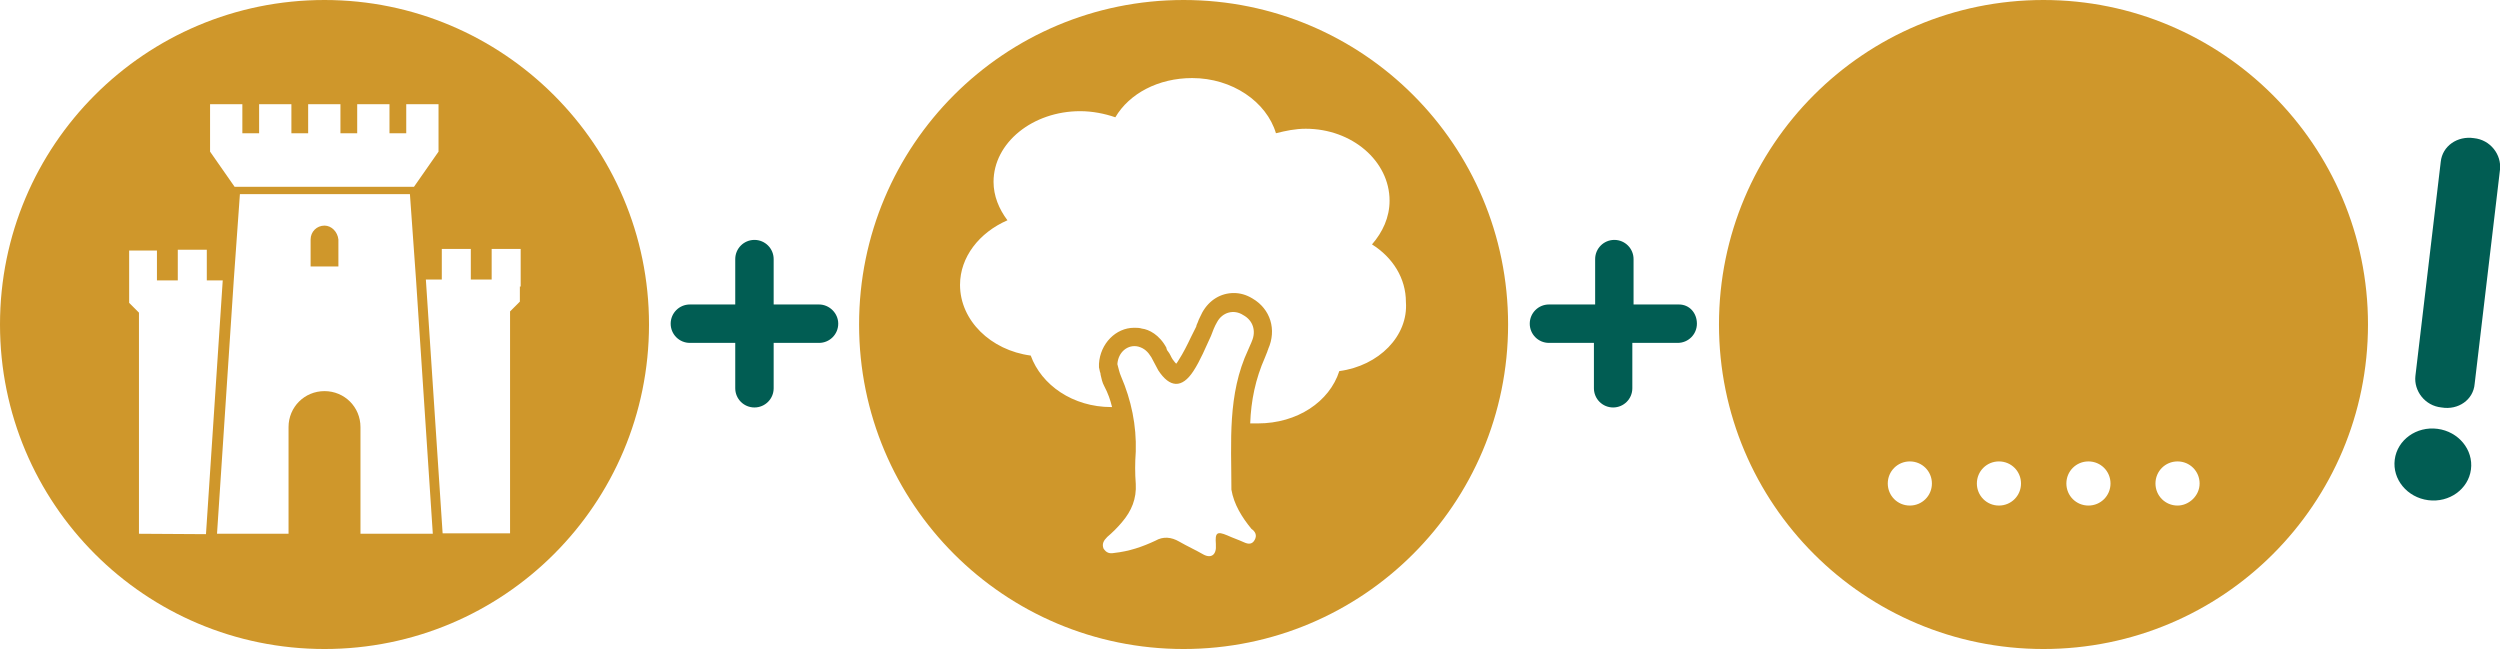 <?xml version="1.0" encoding="utf-8"?>
<!-- Generator: Adobe Illustrator 18.1.1, SVG Export Plug-In . SVG Version: 6.00 Build 0)  -->
<svg version="1.1" id="Layer_1" xmlns="http://www.w3.org/2000/svg" xmlns:xlink="http://www.w3.org/1999/xlink" x="0px" y="0px"
	 viewBox="0 316.7 611.7 158.8" enable-background="new 0 316.7 611.7 158.8" xml:space="preserve">
<g>
	<path fill="#015D53" d="M200.4,391.2h-11.1v-11.1c0-2.6-2.1-4.7-4.7-4.7s-4.7,2.1-4.7,4.7v11.1h-11.1c-2.6,0-4.7,2.1-4.7,4.7
		s2.1,4.7,4.7,4.7h11.1v11.1c0,2.6,2.1,4.7,4.7,4.7s4.7-2.1,4.7-4.7v-11.1h11.1c2.6,0,4.7-2.1,4.7-4.7S202.9,391.2,200.4,391.2z"/>
	<g>
		<path fill="#CF972B" enable-background="new    " d="M79.4,371.9c-1.9,0-3.4,1.5-3.4,3.4v6.6h3.4h3.4v-6.6
			C82.6,373.4,81.1,371.9,79.4,371.9z"/>
		<path fill="#CF972B" enable-background="new    " d="M79.4,316.7C35.5,316.7,0,352.2,0,396.1s35.5,79.4,79.4,79.4
			s79.4-35.5,79.4-79.4S123.1,316.7,79.4,316.7z M51.4,342.2h7.9v7.1h4.1v-7.1h7.9v7.1h4.1v-7.1h7.9v7.1h4.1v-7.1h7.9v7.1h4.1v-7.1
			h7.9v11.6l-6,8.6H79.4h-22l-6-8.6V342.2z M34,447.3v-53.7v-0.4l-2.4-2.4v-3.6V378h6.8v7.3h5.1v-7.5h7.1v7.5h3.9l-4.1,62.1
			L34,447.3L34,447.3z M88.2,447.3v-26.1c0-4.9-3.9-8.8-8.8-8.8s-8.8,3.9-8.8,8.8v26.1H53.1l4.1-62.1l0,0l1.5-21h20.8h20.8l1.5,21
			l0,0l4.1,62.1H88.2z M127.2,386.9v3.6l-2.4,2.4v0.4v53.9h-16.5l-4.1-62.1h3.9v-7.5h7.1v7.5h5.1v-7.5h7.1v9.2h-0.2V386.9z"/>
	</g>
	<path fill="#015D53" d="M410.8,391.2h-11.1v-11.1c0-2.6-2.1-4.7-4.7-4.7s-4.7,2.1-4.7,4.7v11.1H379c-2.6,0-4.7,2.1-4.7,4.7
		s2.1,4.7,4.7,4.7h11v11.1c0,2.6,2.1,4.7,4.7,4.7s4.7-2.1,4.7-4.7v-11.1h11.1c2.6,0,4.7-2.1,4.7-4.7S413.4,391.2,410.8,391.2z"/>
	<path fill="#CF972B" enable-background="new    " d="M289.6,316.7c-43.9,0-79.4,35.5-79.4,79.4s35.5,79.4,79.4,79.4
		S369,440,369,396.1S333.5,316.7,289.6,316.7z M307,448.8c-0.6,1.1-1.5,1.1-2.6,0.6c-1.3-0.6-2.8-1.1-4.1-1.7
		c-2.6-1.1-3-0.6-2.8,2.1c0,0,0,0,0,0.2c0.2,2.4-1.1,3.4-3,2.4c-1.9-1.1-4.1-2.1-6-3.2s-3.9-1.3-5.8-0.2c-3.2,1.5-6.4,2.6-10.1,3
		c-1.1,0.2-1.9,0-2.6-1.1c-0.4-1.1,0-1.9,0.9-2.8c1.3-1.1,2.6-2.4,3.6-3.6c2.4-2.8,3.6-5.8,3.4-9.4c-0.2-2.6-0.2-5.1,0-7.9
		c0.2-6.4-1.1-12.6-3.6-18.4c-0.4-0.9-0.6-1.9-0.9-3c0.2-3,2.6-4.9,5.1-4.3c1.5,0.4,2.4,1.3,3.2,2.6c0.6,1.1,1.1,2.1,1.7,3.2
		c2.8,4.3,5.8,4.5,8.6,0.2c1.7-2.6,3-5.8,4.3-8.6c0.4-1.1,0.9-2.4,1.5-3.4c1.3-2.4,4.1-3.2,6.4-1.7c2.4,1.3,3.2,3.9,2.1,6.4
		c-0.2,0.6-0.6,1.3-0.9,2.1c-5.1,10.9-4.1,22.5-4.1,34v0.2c0.6,3.6,2.6,6.8,4.9,9.6C307.2,446.8,307.6,447.7,307,448.8z
		 M327.7,407.5c-2.4,7.5-10.3,12.8-19.9,12.8c-0.6,0-1.3,0-1.9,0c0.2-5.6,1.3-10.9,3.6-16.1c0.2-0.4,0.4-1.1,0.6-1.5
		c0-0.2,0.2-0.4,0.2-0.6c2.1-4.7,0.6-9.8-3.9-12.4c-1.5-0.9-3-1.3-4.5-1.3c-3.2,0-6,1.7-7.7,4.7c-0.4,0.9-0.9,1.7-1.1,2.4
		c-0.2,0.4-0.4,0.9-0.4,1.1c-0.4,0.9-0.9,1.7-1.3,2.6c-0.9,1.9-1.9,3.9-3,5.6c-0.2,0.4-0.4,0.6-0.6,0.9c-0.2-0.2-0.4-0.4-0.9-1.1
		c-0.4-0.6-0.6-1.3-1.1-1.9c-0.2-0.2-0.4-0.6-0.4-0.9c-1.7-3.2-4.3-4.5-6-4.7c-0.6-0.2-1.3-0.2-1.9-0.2c-4.5,0-8.3,3.9-8.6,8.8v0.9
		l0.2,0.9c0,0.2,0.2,0.4,0.2,0.9c0.2,0.9,0.4,1.9,0.9,2.8c0.9,1.7,1.5,3.4,1.9,5.1c0,0,0,0-0.2,0c-9.4,0-17.1-5.4-19.7-12.6
		c-9.8-1.3-17.3-8.6-17.3-17.3c0-6.8,4.7-12.8,11.6-15.8c-2.1-2.8-3.4-6-3.4-9.4c0-9.6,9.6-17.3,21.2-17.3c3,0,6,0.6,8.6,1.5
		c3.4-5.8,10.5-9.6,18.8-9.6c9.8,0,18.2,5.8,20.5,13.5c2.4-0.6,4.7-1.1,7.3-1.1c11.3,0,20.5,7.9,20.5,17.6c0,4.1-1.7,7.7-4.3,10.7
		c5.1,3.2,8.3,8.3,8.3,14.1C344.6,398.9,337.4,406.2,327.7,407.5z"/>
	<path fill="#CF972B" enable-background="new    " d="M500,316.7c-43.9,0-79.4,35.5-79.4,79.4s35.5,79.4,79.4,79.4
		s79.4-35.5,79.4-79.4S543.7,316.7,500,316.7z M467.3,440.4c-3,0-5.4-2.4-5.4-5.4s2.4-5.4,5.4-5.4s5.4,2.4,5.4,5.4
		S470.3,440.4,467.3,440.4z M489.1,440.4c-3,0-5.4-2.4-5.4-5.4s2.4-5.4,5.4-5.4s5.4,2.4,5.4,5.4S492.1,440.4,489.1,440.4z
		 M511,440.4c-3,0-5.4-2.4-5.4-5.4s2.4-5.4,5.4-5.4s5.4,2.4,5.4,5.4S514,440.4,511,440.4z M532.8,440.4c-3,0-5.4-2.4-5.4-5.4
		s2.4-5.4,5.4-5.4s5.4,2.4,5.4,5.4S535.6,440.4,532.8,440.4z"/>
	<path fill="#015D53" d="M597.4,416.4c-4.1-0.4-6.8-4.1-6.4-7.7l6.2-52.4c0.4-3.9,4.1-6.4,8.1-5.8c4.1,0.4,6.8,4.1,6.4,7.7
		l-6.2,52.4C605.2,414.5,601.5,417.1,597.4,416.4z"/>
	
		<ellipse transform="matrix(-0.992 -0.128 0.128 -0.992 1130.691 933.709)" fill="#015D53" cx="595.3" cy="430.6" rx="9.4" ry="8.8"/>
</g>
</svg>
